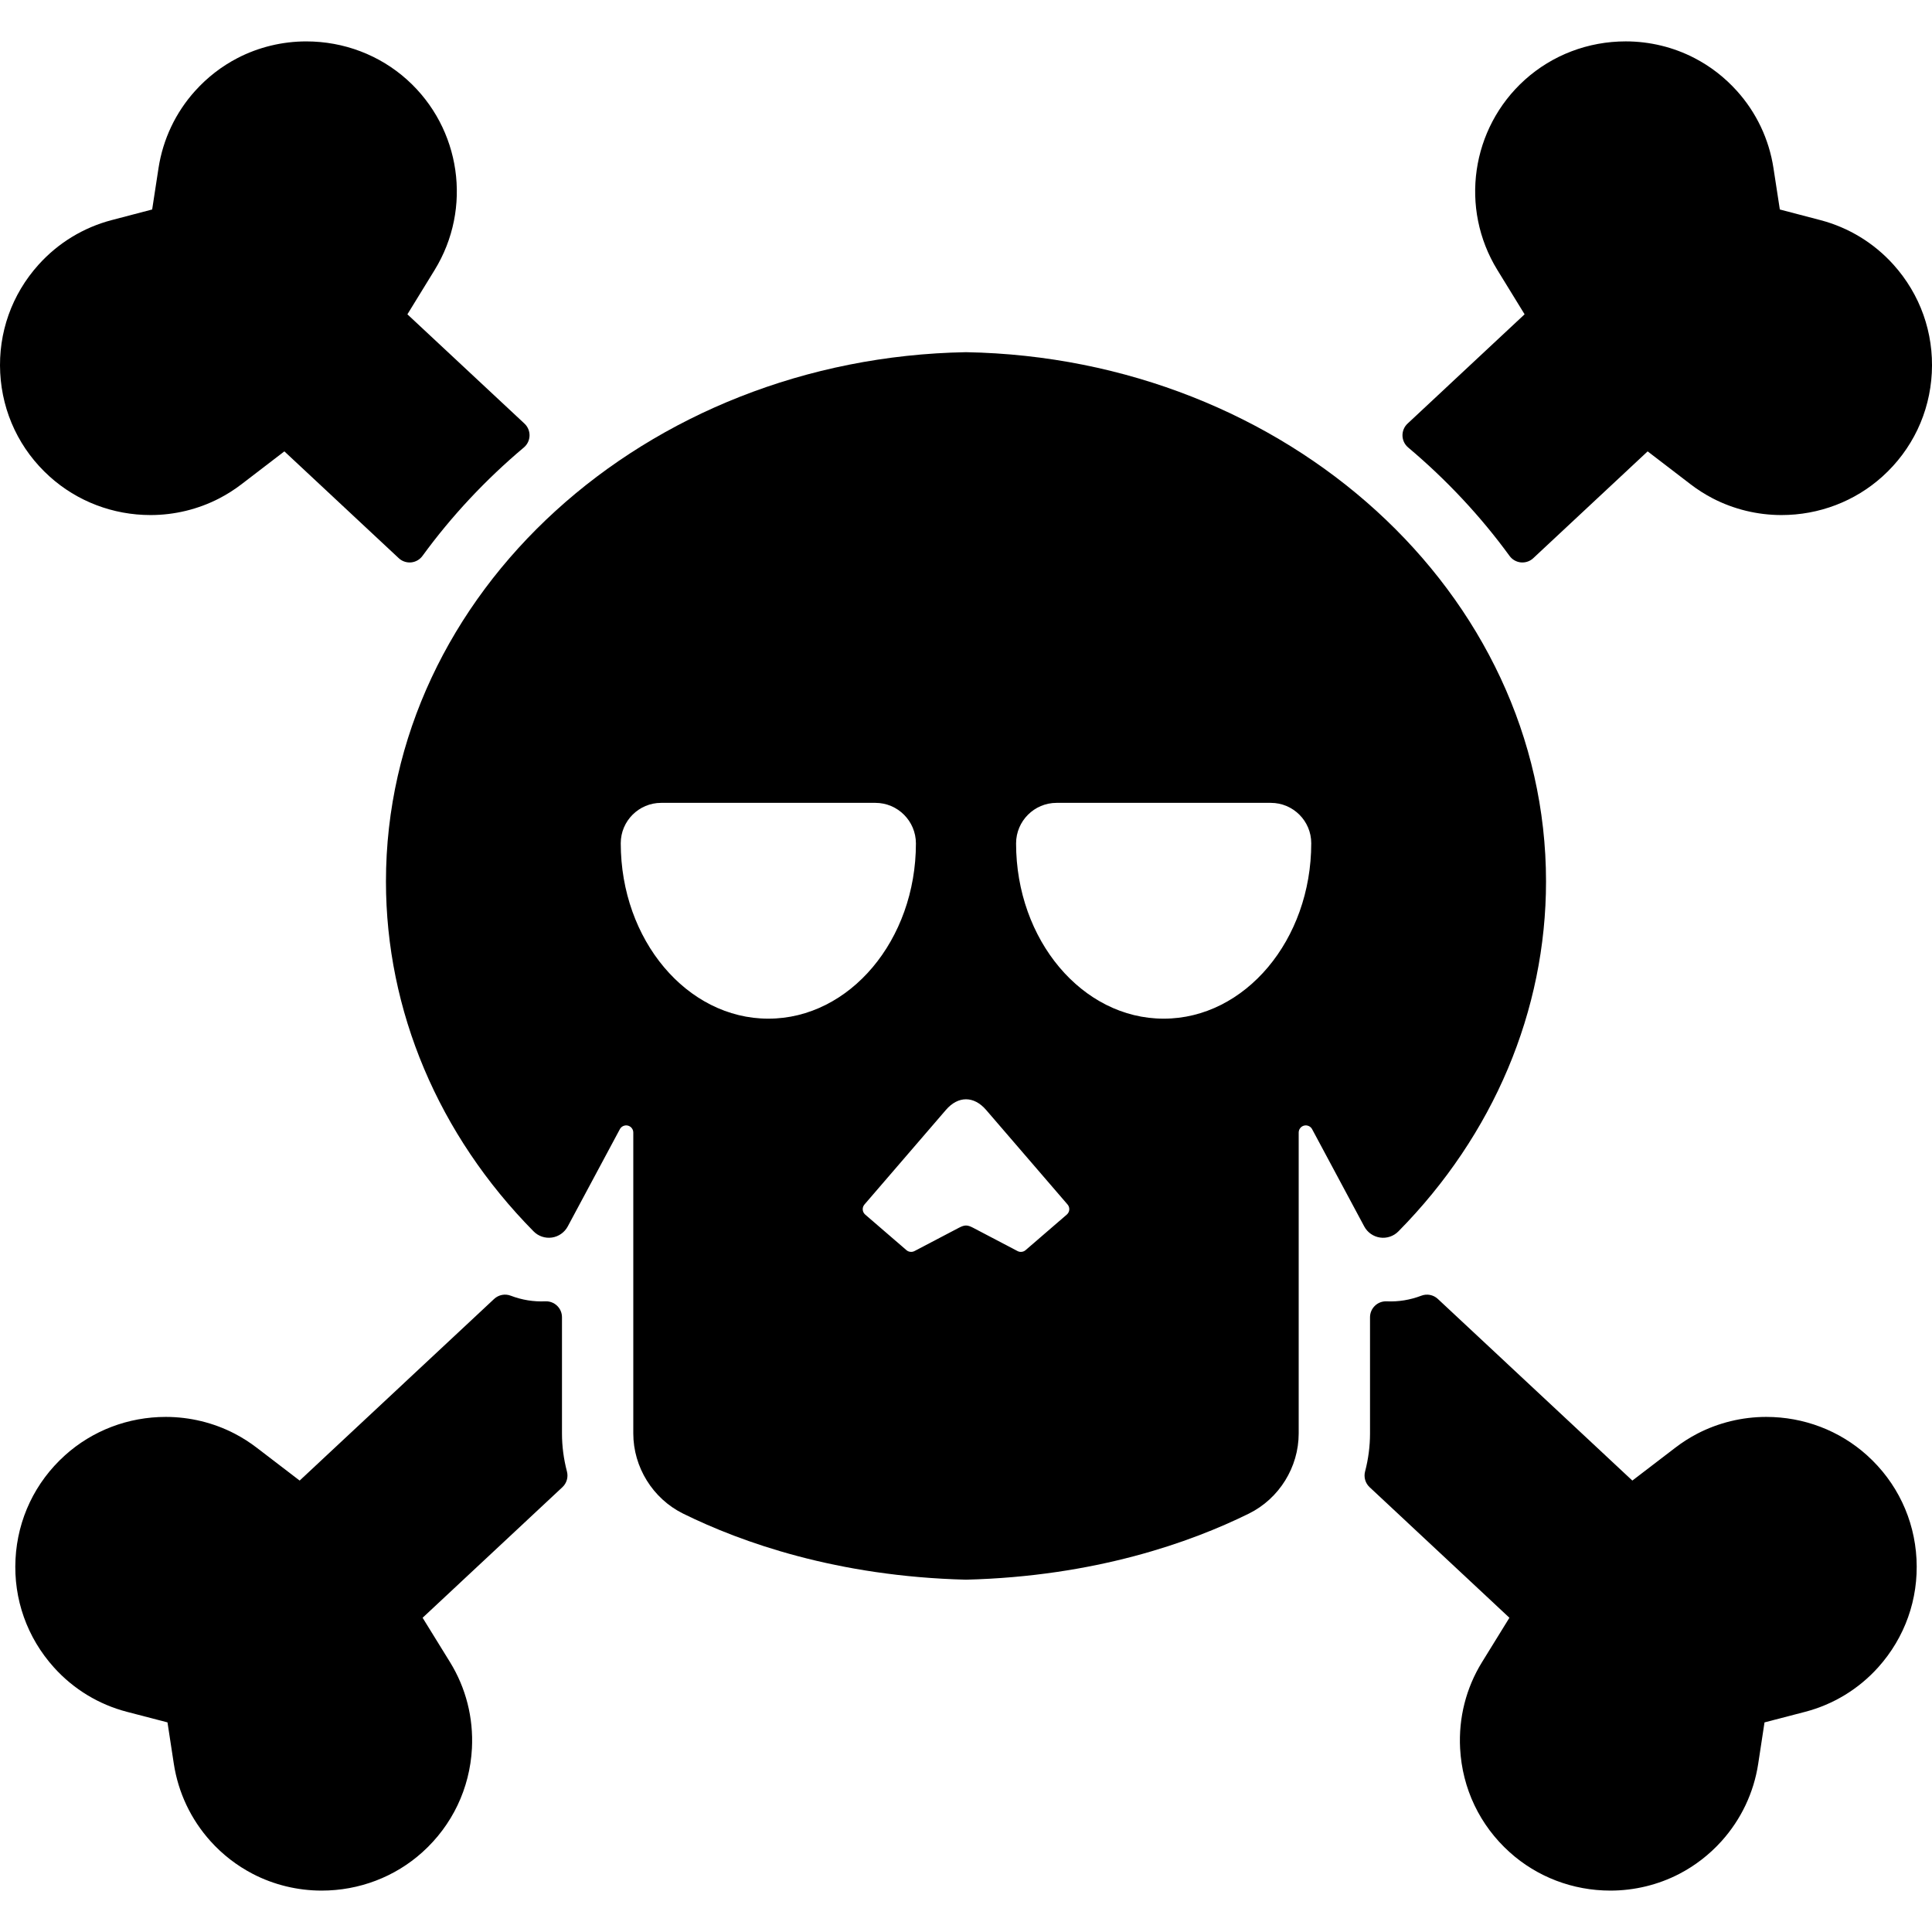 <svg width="100" height="100" viewBox="0 0 100 100" fill="none" xmlns="http://www.w3.org/2000/svg">
<g clip-path="url(#clip0_53_75)">
<path d="M2.571 24.667C3.995 25.951 5.849 26.659 7.792 26.659C9.034 26.659 10.265 26.359 11.355 25.793C11.755 25.585 12.141 25.339 12.504 25.061L14.719 23.363L20.639 28.891C20.792 29.034 20.994 29.113 21.201 29.113C21.227 29.113 21.253 29.112 21.279 29.11C21.515 29.087 21.728 28.965 21.867 28.774C23.361 26.724 25.126 24.834 27.116 23.16C27.296 23.008 27.403 22.787 27.409 22.551C27.415 22.315 27.32 22.088 27.148 21.927L21.087 16.269L22.497 13.974C24.458 10.782 23.86 6.643 21.076 4.132C19.652 2.849 17.797 2.143 15.852 2.143C14.61 2.143 13.378 2.442 12.289 3.008C11.466 3.435 10.73 4.006 10.1 4.704C9.089 5.825 8.434 7.208 8.204 8.704L7.876 10.843L5.782 11.392C4.32 11.775 3.012 12.572 1.998 13.697C0.609 15.238 -0.097 17.228 0.011 19.301C0.119 21.372 1.028 23.278 2.571 24.667Z" fill="black"/>
<path d="M29.088 74.196V68.18C29.088 67.954 28.997 67.739 28.834 67.584C28.671 67.429 28.454 67.346 28.227 67.356C27.616 67.384 27.01 67.285 26.436 67.065C26.142 66.952 25.809 67.017 25.578 67.231L15.51 76.634L13.296 74.939C12.93 74.658 12.543 74.412 12.147 74.206C11.056 73.639 9.823 73.339 8.579 73.339C6.637 73.339 4.784 74.045 3.362 75.328C1.819 76.718 0.91 78.624 0.803 80.696C0.694 82.769 1.401 84.761 2.792 86.306C3.803 87.429 5.11 88.224 6.571 88.604L8.669 89.15L8.997 91.294C9.226 92.787 9.882 94.172 10.896 95.299C11.522 95.994 12.258 96.563 13.083 96.992C14.172 97.558 15.405 97.857 16.647 97.857C18.59 97.857 20.443 97.151 21.865 95.868C23.407 94.478 24.317 92.57 24.427 90.496C24.509 88.912 24.117 87.368 23.292 86.031L21.874 83.735L29.11 76.976C29.332 76.769 29.422 76.457 29.345 76.165C29.175 75.517 29.088 74.855 29.088 74.196Z" fill="black"/>
<path d="M98.003 13.696C96.989 12.571 95.68 11.774 94.219 11.392L92.124 10.843L91.795 8.703C91.566 7.207 90.91 5.824 89.9 4.704C89.27 4.006 88.534 3.435 87.711 3.008C86.622 2.441 85.391 2.142 84.148 2.142C82.203 2.142 80.349 2.849 78.924 4.132C76.14 6.643 75.542 10.782 77.503 13.973L78.913 16.268L72.853 21.928C72.681 22.088 72.587 22.315 72.592 22.551C72.598 22.787 72.705 23.008 72.885 23.16C74.874 24.835 76.64 26.724 78.134 28.774C78.272 28.965 78.487 29.087 78.721 29.11C78.747 29.112 78.773 29.113 78.799 29.113C79.007 29.113 79.209 29.035 79.361 28.892L85.282 23.363L87.497 25.061C87.859 25.339 88.246 25.585 88.645 25.793C89.735 26.359 90.967 26.659 92.209 26.659C94.151 26.659 96.006 25.952 97.43 24.668C98.973 23.278 99.882 21.372 99.99 19.301C100.098 17.227 99.391 15.238 98.003 13.696Z" fill="black"/>
<path d="M96.638 75.328C95.216 74.046 93.363 73.339 91.421 73.339C90.178 73.339 88.945 73.639 87.853 74.206C87.457 74.412 87.07 74.658 86.705 74.939L84.49 76.634L74.422 67.232C74.192 67.017 73.859 66.952 73.565 67.066C72.99 67.285 72.384 67.385 71.773 67.357C71.546 67.347 71.329 67.429 71.167 67.585C71.004 67.74 70.912 67.956 70.912 68.18V74.196C70.912 74.855 70.826 75.518 70.656 76.165C70.579 76.459 70.669 76.77 70.891 76.977L78.127 83.735L76.709 86.032C75.884 87.368 75.492 88.912 75.575 90.496C75.684 92.571 76.594 94.478 78.137 95.868C79.559 97.151 81.412 97.857 83.355 97.857C84.597 97.857 85.829 97.558 86.919 96.992C87.743 96.563 88.478 95.994 89.105 95.299C90.119 94.172 90.776 92.788 91.004 91.295L91.331 89.151L93.43 88.605C94.891 88.224 96.198 87.429 97.209 86.307C98.6 84.761 99.306 82.769 99.198 80.696C99.09 78.624 98.181 76.718 96.638 75.328Z" fill="black"/>
<path d="M71.433 64.056C71.781 64.106 72.133 63.988 72.38 63.737C77.309 58.743 80.022 52.309 80.022 45.625C80.022 30.7 66.61 18.524 49.999 18.229C33.389 18.524 19.977 30.699 19.977 45.625C19.977 52.309 22.691 58.743 27.619 63.736C27.866 63.987 28.218 64.105 28.567 64.055C28.915 64.005 29.219 63.791 29.386 63.481L32.084 58.446C32.162 58.298 32.335 58.221 32.5 58.261C32.664 58.303 32.779 58.45 32.779 58.62V74.195C32.779 75.939 33.788 77.566 35.351 78.341C38.375 79.832 43.322 81.596 49.999 81.764C56.677 81.596 61.624 79.833 64.647 78.341C66.211 77.566 67.22 75.939 67.22 74.195V58.62C67.22 58.45 67.335 58.302 67.499 58.261C67.664 58.221 67.837 58.298 67.915 58.446L70.613 63.481C70.78 63.792 71.084 64.005 71.433 64.056ZM39.77 52.726C35.557 52.726 32.13 48.652 32.13 43.645C32.13 42.493 33.068 41.556 34.221 41.556H45.312C46.466 41.556 47.406 42.496 47.408 43.654C47.407 48.656 43.981 52.726 39.77 52.726ZM55.218 62.866L53.082 64.709C52.969 64.806 52.801 64.826 52.669 64.756L50.371 63.551C50.07 63.393 49.932 63.393 49.63 63.551L47.332 64.756C47.2 64.825 47.031 64.806 46.919 64.709L44.782 62.866C44.628 62.733 44.611 62.499 44.744 62.345L48.959 57.451C49.59 56.715 50.41 56.715 51.042 57.451L55.257 62.345C55.39 62.499 55.373 62.733 55.218 62.866ZM60.231 52.726C56.02 52.726 52.593 48.656 52.592 43.654C52.593 42.496 53.533 41.556 54.688 41.556H65.779C66.932 41.556 67.87 42.493 67.87 43.644C67.87 48.652 64.443 52.726 60.231 52.726Z" fill="black"/>
</g>
<defs>
<clipPath id="clip0_53_75">
<rect width="100" height="100" fill="white"/>
</clipPath>
</defs>
</svg>
